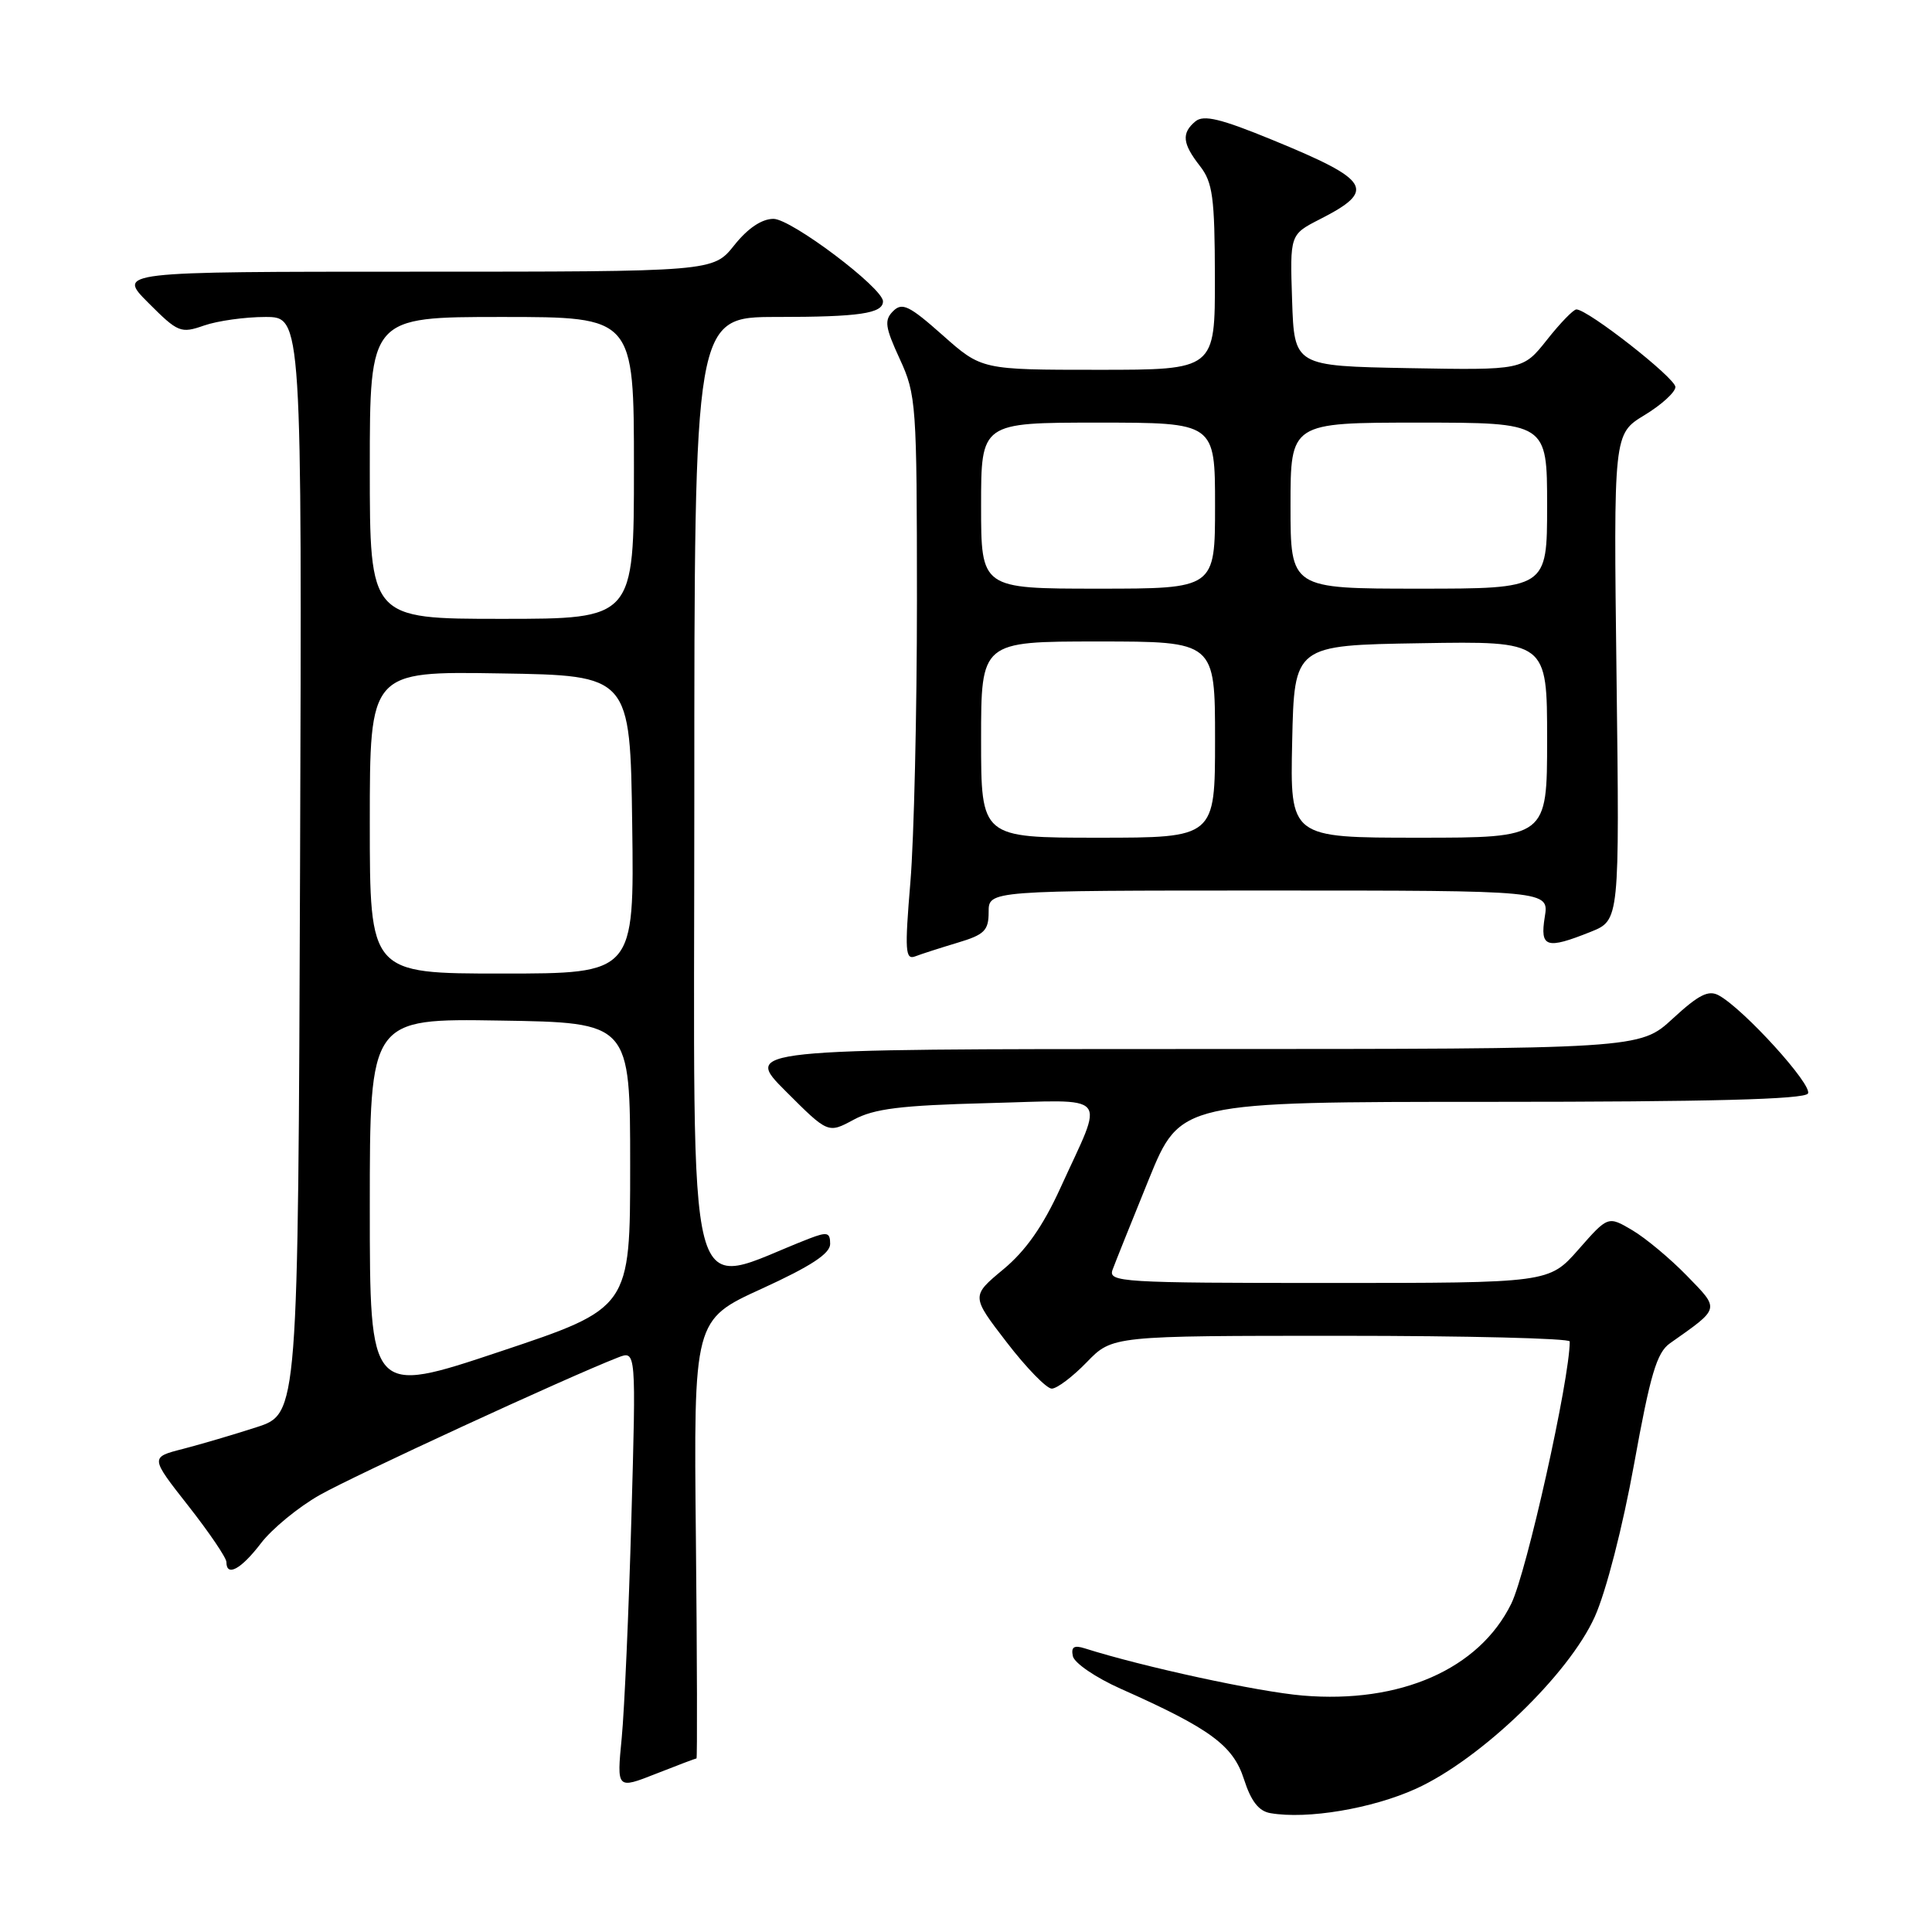 <?xml version="1.0" encoding="UTF-8" standalone="no"?>
<!DOCTYPE svg PUBLIC "-//W3C//DTD SVG 1.1//EN" "http://www.w3.org/Graphics/SVG/1.1/DTD/svg11.dtd" >
<svg xmlns="http://www.w3.org/2000/svg" xmlns:xlink="http://www.w3.org/1999/xlink" version="1.1" viewBox="0 0 256 256">
 <g >
 <path fill="currentColor"
d=" M 187.64 237.01 C 196.22 233.10 207.88 221.88 211.32 214.22 C 212.82 210.88 215.02 202.31 216.53 193.97 C 218.67 182.13 219.53 179.23 221.27 178.00 C 228.00 173.25 227.92 173.57 223.50 169.02 C 221.30 166.76 218.05 164.05 216.29 163.01 C 213.07 161.11 213.07 161.11 209.16 165.56 C 205.25 170.00 205.25 170.00 176.02 170.00 C 148.60 170.00 146.83 169.89 147.42 168.25 C 147.77 167.29 149.94 161.89 152.23 156.25 C 156.41 146.00 156.41 146.00 197.64 146.00 C 226.50 146.00 239.09 145.67 239.56 144.90 C 240.24 143.81 231.08 133.72 227.76 131.90 C 226.39 131.14 225.09 131.80 221.65 134.97 C 217.28 139.00 217.28 139.00 157.90 139.00 C 98.52 139.00 98.52 139.00 104.12 144.60 C 109.72 150.20 109.72 150.20 113.11 148.37 C 115.83 146.90 119.34 146.47 130.85 146.17 C 147.42 145.75 146.37 144.54 140.51 157.41 C 138.21 162.46 135.91 165.74 132.94 168.20 C 128.68 171.74 128.68 171.74 133.40 177.87 C 135.99 181.24 138.68 184.00 139.36 184.00 C 140.05 184.00 142.13 182.43 144.00 180.50 C 147.39 177.00 147.39 177.00 177.70 177.00 C 194.36 177.00 208.00 177.34 208.00 177.75 C 207.99 182.80 202.29 208.34 200.25 212.50 C 195.99 221.17 185.55 225.76 172.62 224.67 C 166.69 224.17 151.48 220.87 143.75 218.42 C 142.31 217.96 141.90 218.23 142.16 219.45 C 142.35 220.36 145.20 222.30 148.50 223.77 C 160.35 229.04 163.39 231.27 164.83 235.75 C 165.76 238.66 166.79 239.99 168.33 240.25 C 173.22 241.10 181.83 239.65 187.64 237.01 Z  M 92.29 233.00 C 92.40 233.00 92.37 219.92 92.21 203.94 C 91.91 174.88 91.91 174.88 100.96 170.75 C 107.43 167.79 110.00 166.11 110.00 164.83 C 110.00 163.30 109.62 163.20 107.25 164.11 C 90.45 170.60 92.00 176.51 92.00 105.96 C 92.00 42.00 92.00 42.00 102.92 42.00 C 113.84 42.00 117.00 41.54 117.00 39.93 C 117.00 38.16 104.85 29.00 102.49 29.00 C 100.94 29.00 99.09 30.24 97.29 32.50 C 94.50 36.00 94.50 36.00 55.01 36.00 C 15.53 36.00 15.53 36.00 19.66 40.13 C 23.59 44.07 23.95 44.21 27.05 43.13 C 28.84 42.51 32.48 42.00 35.16 42.00 C 40.01 42.00 40.01 42.00 39.76 114.67 C 39.50 187.33 39.50 187.33 34.00 189.11 C 30.98 190.09 26.56 191.39 24.20 192.00 C 19.90 193.10 19.90 193.10 24.95 199.53 C 27.73 203.07 30.00 206.42 30.00 206.98 C 30.00 208.99 31.94 207.94 34.56 204.51 C 36.02 202.59 39.53 199.70 42.36 198.10 C 46.83 195.56 75.16 182.49 81.90 179.87 C 84.29 178.94 84.29 178.94 83.66 201.22 C 83.32 213.47 82.74 226.56 82.38 230.29 C 81.72 237.08 81.72 237.08 86.90 235.04 C 89.74 233.92 92.17 233.00 92.29 233.00 Z  M 126.90 124.91 C 130.45 123.85 131.00 123.30 131.00 120.84 C 131.00 118.00 131.00 118.00 168.13 118.00 C 205.26 118.00 205.26 118.00 204.69 121.50 C 204.04 125.56 204.88 125.83 210.78 123.47 C 214.60 121.94 214.60 121.94 214.20 89.72 C 213.80 57.50 213.80 57.50 217.90 55.01 C 220.15 53.65 222.00 51.96 222.00 51.28 C 222.00 50.09 210.40 41.00 208.88 41.00 C 208.49 41.00 206.73 42.81 204.98 45.03 C 201.79 49.05 201.79 49.05 186.65 48.78 C 171.50 48.50 171.50 48.50 171.21 39.79 C 170.92 31.08 170.92 31.08 174.89 29.05 C 182.43 25.21 181.64 23.89 168.65 18.56 C 161.74 15.72 159.49 15.18 158.40 16.08 C 156.53 17.64 156.67 19.02 159.00 22.00 C 160.69 24.17 160.96 26.13 160.98 36.75 C 161.00 49.00 161.00 49.00 145.53 49.00 C 130.07 49.00 130.07 49.00 124.90 44.41 C 120.48 40.49 119.54 40.03 118.34 41.23 C 117.15 42.42 117.27 43.33 119.22 47.56 C 121.41 52.31 121.49 53.54 121.50 79.50 C 121.50 94.35 121.11 111.18 120.63 116.90 C 119.87 126.01 119.95 127.23 121.28 126.72 C 122.11 126.40 124.64 125.59 126.90 124.91 Z  M 49.00 159.90 C 49.00 134.95 49.00 134.95 66.25 135.23 C 83.50 135.50 83.50 135.50 83.50 154.41 C 83.50 173.33 83.50 173.33 66.25 179.09 C 49.00 184.85 49.00 184.85 49.00 159.90 Z  M 49.00 108.98 C 49.00 88.95 49.00 88.95 66.25 89.23 C 83.50 89.50 83.50 89.50 83.77 109.25 C 84.04 129.00 84.04 129.00 66.52 129.00 C 49.00 129.00 49.00 129.00 49.00 108.98 Z  M 49.00 62.00 C 49.00 42.00 49.00 42.00 66.50 42.00 C 84.00 42.00 84.00 42.00 84.00 62.00 C 84.00 82.00 84.00 82.00 66.50 82.00 C 49.00 82.00 49.00 82.00 49.00 62.00 Z  M 130.00 98.00 C 130.00 85.00 130.00 85.00 145.50 85.00 C 161.00 85.00 161.00 85.00 161.00 98.00 C 161.00 111.00 161.00 111.00 145.50 111.00 C 130.00 111.00 130.00 111.00 130.00 98.00 Z  M 171.22 98.25 C 171.50 85.50 171.50 85.50 188.25 85.23 C 205.00 84.95 205.00 84.95 205.00 97.98 C 205.00 111.00 205.00 111.00 187.97 111.00 C 170.94 111.00 170.94 111.00 171.22 98.25 Z  M 130.00 67.00 C 130.00 56.00 130.00 56.00 145.50 56.00 C 161.00 56.00 161.00 56.00 161.00 67.00 C 161.00 78.00 161.00 78.00 145.50 78.00 C 130.00 78.00 130.00 78.00 130.00 67.00 Z  M 171.00 67.00 C 171.00 56.00 171.00 56.00 188.00 56.00 C 205.00 56.00 205.00 56.00 205.00 67.00 C 205.00 78.00 205.00 78.00 188.00 78.00 C 171.00 78.00 171.00 78.00 171.00 67.00 Z "/>
</g>
</svg>